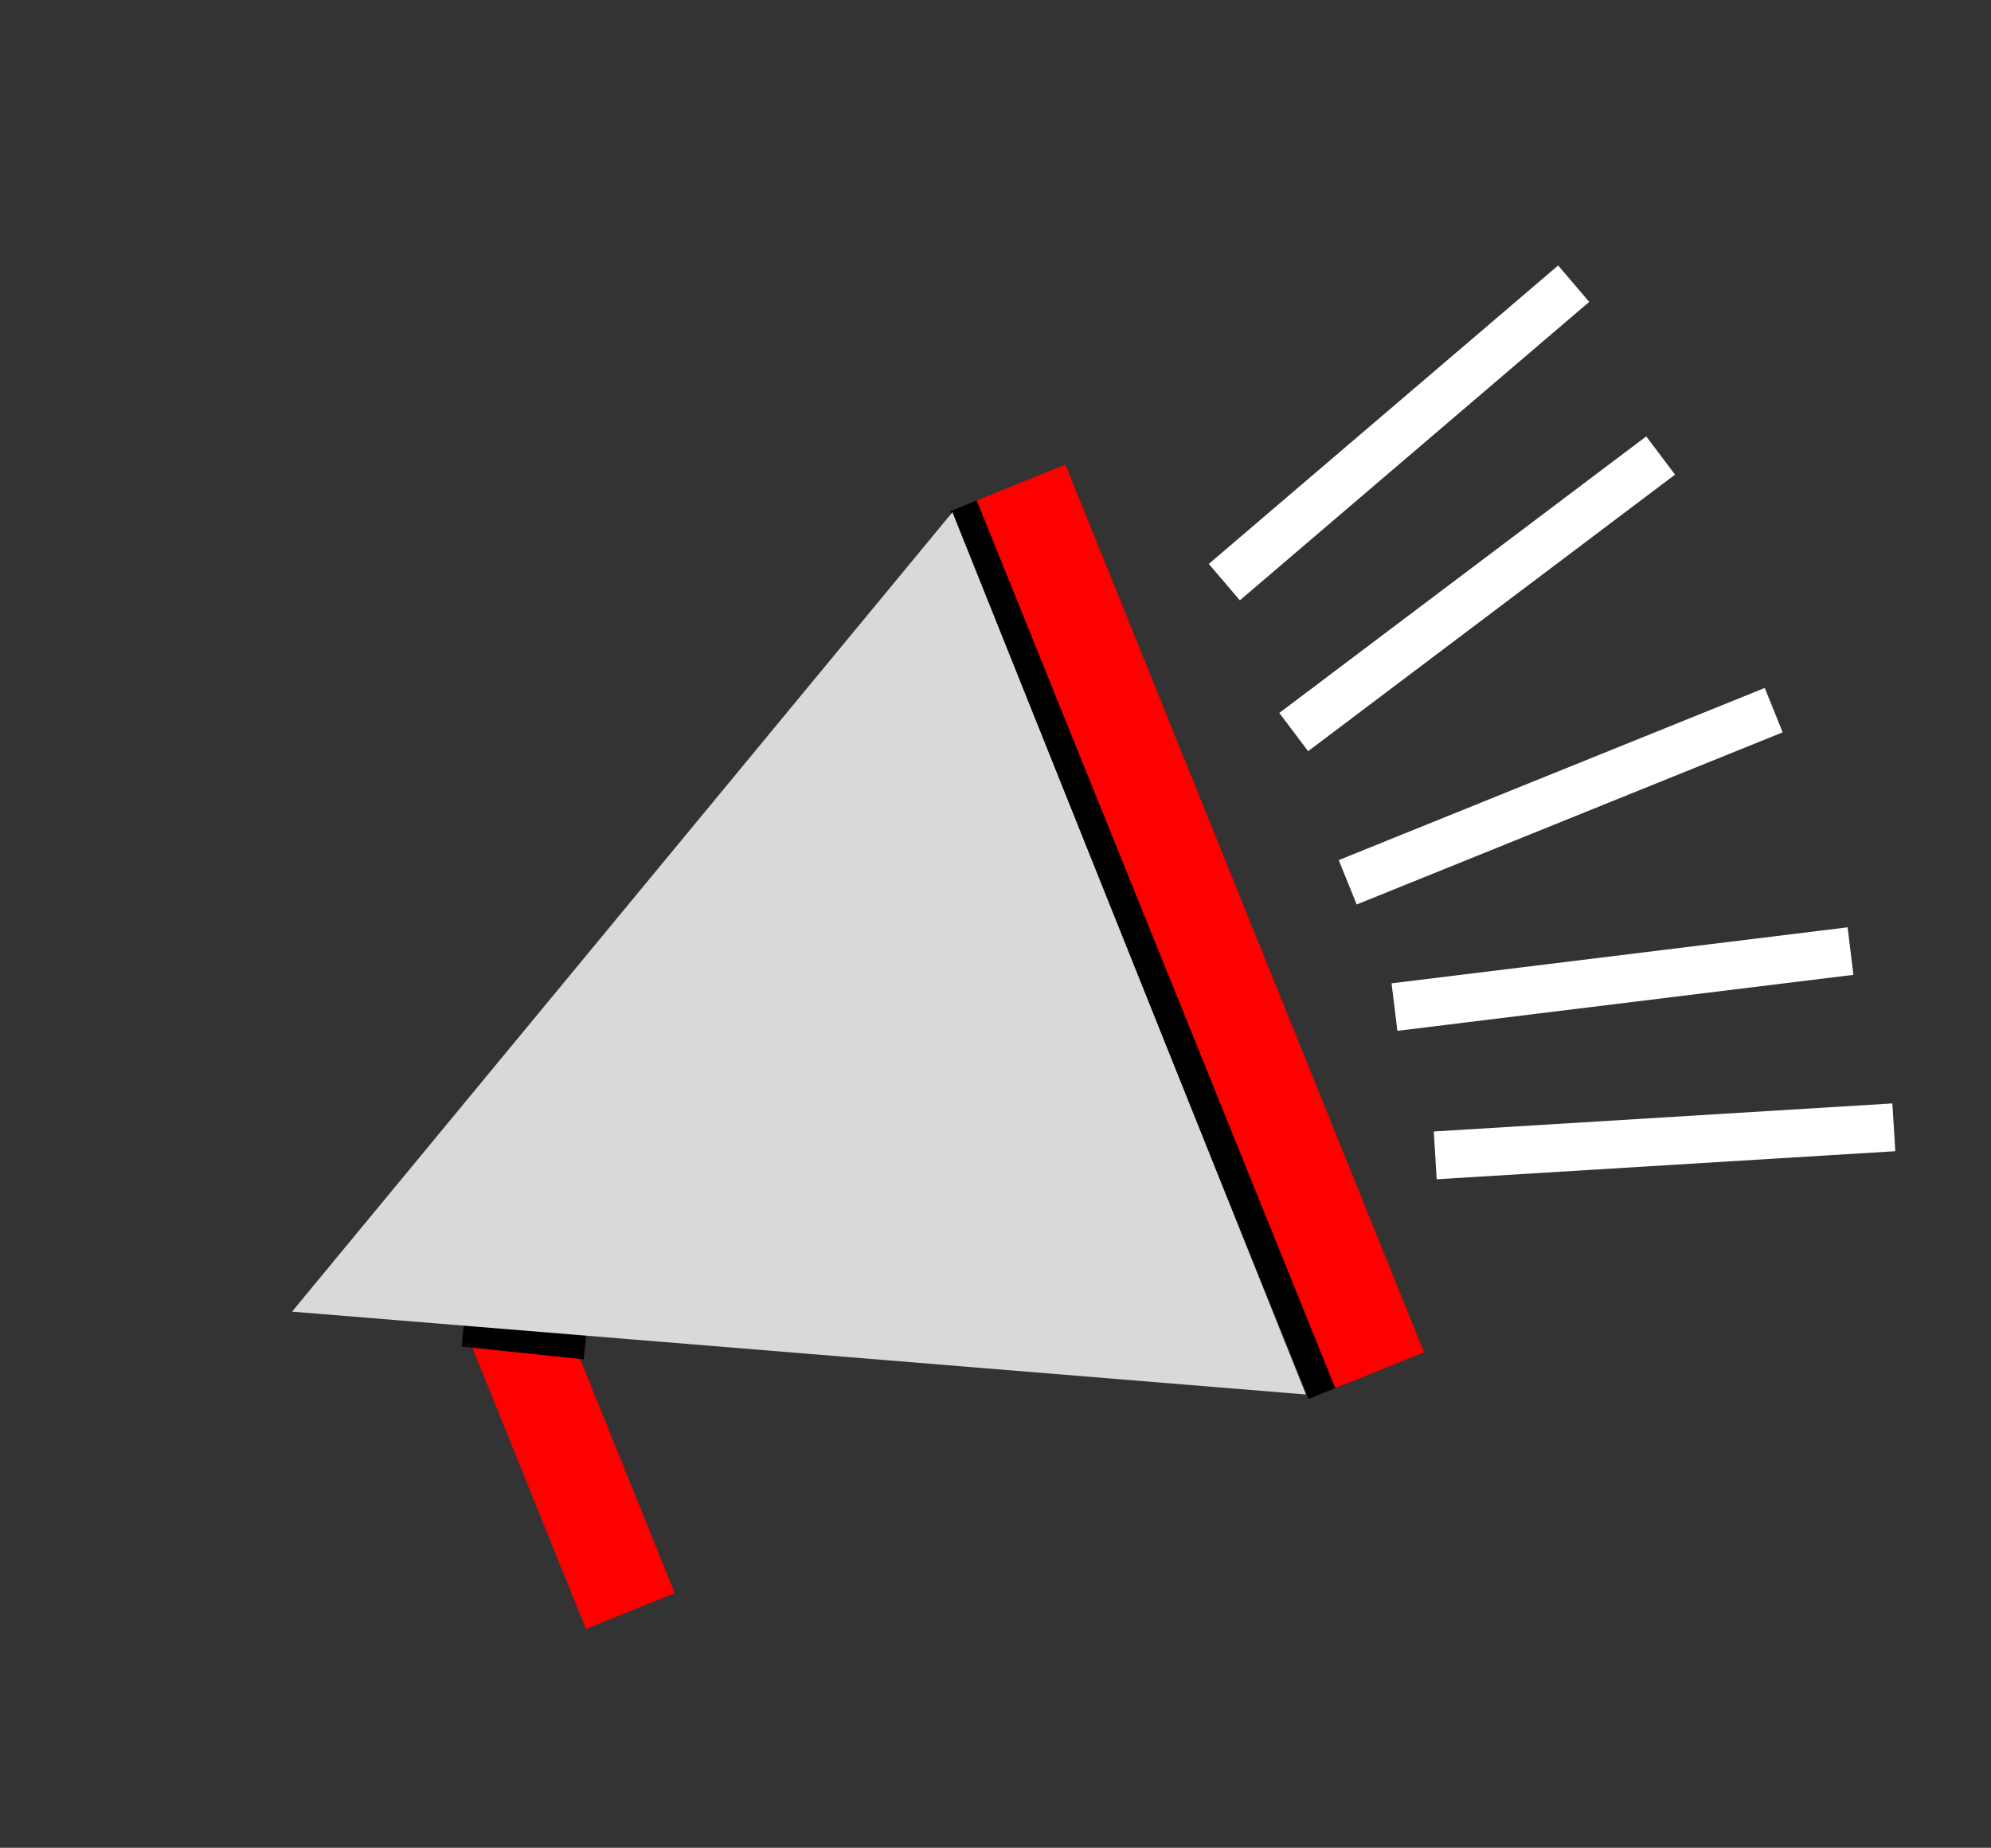<svg width="208" height="193" viewBox="0 0 208 193" fill="none" xmlns="http://www.w3.org/2000/svg">
<rect x="0" y="0" width="208" height="193" fill="#333333" stroke="none"/>
<rect x="43.609" y="126.568" width="10" height="47" transform="rotate(-22 43.609 126.568)" fill="#FF0000"/>
<rect x="50.203" y="121.747" width="12.826" height="19" transform="rotate(6 50.203 121.747)" fill="black"/>
<rect x="99.25" y="53.396" width="4" height="100" transform="rotate(-22 99.25 53.396)" fill="black"/>
<rect x="102.032" y="52.272" width="10" height="100" transform="rotate(-22 102.032 52.272)" fill="#FF0000"/>
<rect x="126.281" y="58.902" width="48" height="5" transform="rotate(-40.5 126.281 58.902)" fill="white"/>
<rect x="149.786" y="118.183" width="48" height="5" transform="rotate(-3.5 149.786 118.183)" fill="white"/>
<rect x="145.376" y="102.708" width="48" height="5" transform="rotate(-7 145.376 102.708)" fill="white"/>
<rect x="133.649" y="74.468" width="48" height="5" transform="rotate(-37 133.649 74.468)" fill="white"/>
<rect x="139.858" y="89.838" width="48" height="5" transform="rotate(-22 139.858 89.838)" fill="white"/>
<path d="M99.5 53.5L136.431 145.655L30.509 137L99.5 53.5Z" fill="#D9D9D9"/>
</svg>
